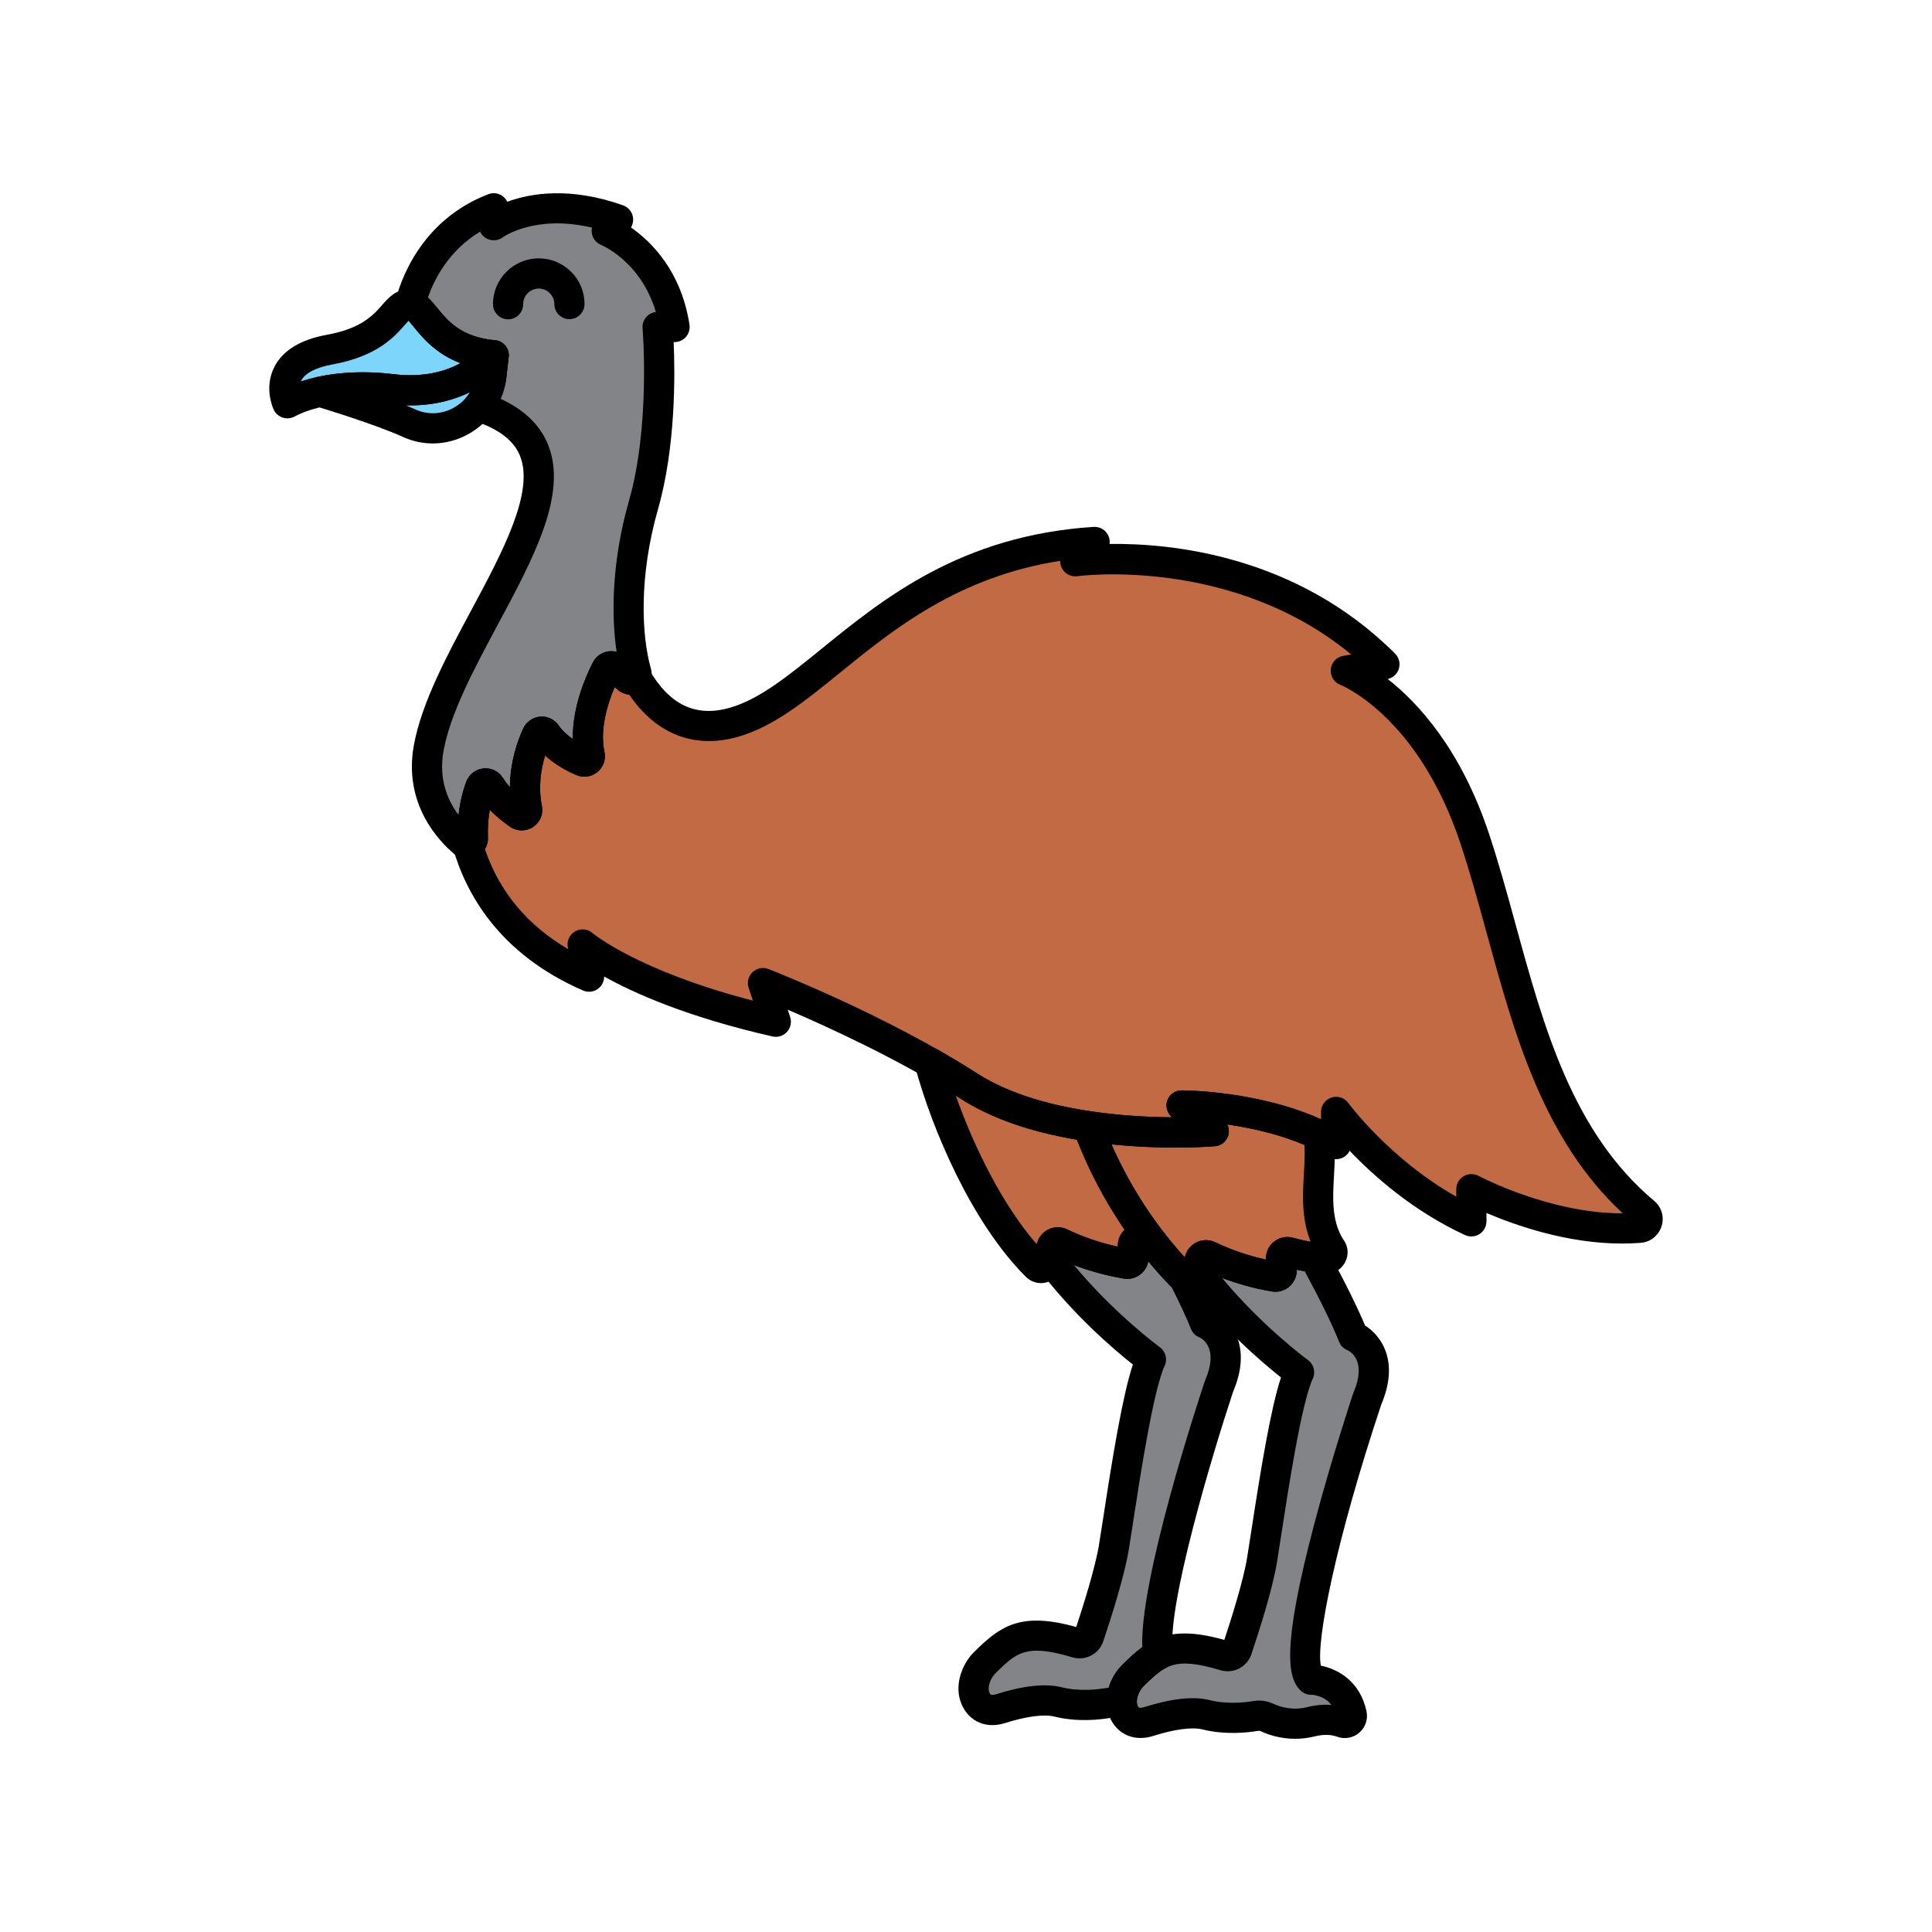 <svg enable-background="new 0 0 512 512" height="100" viewBox="-32 -32 320 320" width="100" xmlns="http://www.w3.org/2000/svg"><path d="m15.601 34.798s-3.277-7.021 7.021-8.894 10.298-7.489 13.106-7.489c2.809 0 3.745 7.489 14.043 8.426 0 0-5.149 7.021-16.851 5.617-11.307-1.358-17.319 2.34-17.319 2.34z" fill="#7ed5fc"/><path d="m32.921 32.457c-5.059-.607-9.049-.201-11.923.432.086.026 9.784 2.937 14.732 5.186.051.023.103.047.155.069 5.989 2.623 12.797-1.489 13.519-7.988l.368-3.315c0-.001-5.149 7.021-16.851 5.616z" fill="#7ed5fc"/><path d="m192.115 189.308c-1.459-3.646-3.833-8.323-6.405-13.023-1.405-.189-2.797-.471-4.16-.859-.651-.185-1.329.252-1.368.928-.035.607-.002 1.219.097 1.819.121.728-.461 1.392-1.189 1.269-3.765-.632-7.441-1.792-10.888-3.436-.564-.269-1.222-.002-1.451.579-.228.576-.4 1.17-.547 1.771 7.486 10.06 16.966 16.934 16.966 16.934-2.458 5.285-5.115 24.953-6.152 31.177-.731 4.387-3.067 11.589-4.12 14.722-.286.849-1.198 1.307-2.056 1.049-8.716-2.621-11.237-.652-15.258 3.342-1.188 1.18-2.214 3.508-1.628 5.448.546 1.809 2.078 2.814 4.295 2.113 2.781-.879 6.736-1.812 9.477-1.127 3.338.835 6.676.47 8.29.198.622-.104 1.258-.018 1.829.25 1.299.609 4.007 1.536 7.299.714 2.304-.576 4.037-.295 5.198.135.84.31 1.727-.44 1.547-1.317-1.19-5.786-6.744-5.786-6.744-5.786-4.645-4.645 9.29-46.449 9.29-46.449 3.484-8.128-2.322-10.451-2.322-10.451z" fill="#828487"/><path d="m153.979 248.481c.003-.012.007-.023.01-.035.057-.213.121-.422.199-.627.012-.033.027-.064.039-.097.073-.183.148-.363.234-.536.031-.062.065-.119.097-.179.076-.142.151-.283.234-.415.061-.097.126-.185.191-.276.063-.089.122-.183.188-.266.134-.171.273-.329.415-.47.325-.323.638-.627.948-.922.075-.071.151-.143.225-.212.643-.603 1.269-1.14 1.908-1.6.053-.038.108-.076.161-.113.322-.224.648-.433.984-.615.001 0 .001-.001.002-.001-1.564-9.524 10.09-44.491 10.09-44.491 3.484-8.128-2.322-10.451-2.322-10.451-.868-2.169-2.064-4.707-3.429-7.394-1.835-1.839-3.601-3.871-5.284-6.037-.622-.133-1.241-.279-1.852-.453-.651-.185-1.329.252-1.368.928-.035.607-.002 1.219.097 1.819.121.728-.461 1.392-1.189 1.269-3.765-.632-7.442-1.792-10.888-3.436-.564-.269-1.222-.002-1.451.579-.227.576-.4 1.17-.547 1.771 7.486 10.06 16.966 16.934 16.966 16.934-2.458 5.285-5.115 24.953-6.152 31.177-.731 4.387-3.067 11.589-4.12 14.722-.286.849-1.198 1.307-2.056 1.049-8.716-2.622-11.237-.652-15.258 3.342-1.188 1.18-2.214 3.508-1.628 5.448.546 1.809 2.078 2.814 4.295 2.113 2.781-.879 6.736-1.812 9.477-1.126 3.338.834 6.676.47 8.29.198.622-.104 1.258-.018 1.829.25.162.077.347.157.552.24-.118-.687-.065-1.399.113-2.087z" fill="#828487"/><g fill="#c16a44"><path d="m240.379 168.816c-18.313-15.336-21.082-40.807-28.141-61.987-7.467-22.401-21.334-27.734-21.334-27.734l6.4-1.067c-21.334-21.334-51.201-17.067-51.201-17.067l3.2-3.2c-33.068 2.133-44.801 25.601-59.735 29.868-8.437 2.41-13.467-2.668-16.249-7.544-.252.458-.883.671-1.367.267l-2.14-1.783c-.446-.371-1.118-.241-1.383.276-1.214 2.362-3.978 8.583-2.753 14.23.153.706-.578 1.285-1.242 1-1.745-.751-4.402-2.196-5.952-4.503-.388-.577-1.266-.492-1.555.141-1.061 2.32-2.677 6.988-1.624 12.27.156.783-.742 1.357-1.4.904-1.46-1.005-3.42-2.615-4.727-4.717-.393-.632-1.344-.517-1.604.18-.642 1.721-1.411 4.635-1.242 8.437.025.565-.425.958-.906.96 2.09 7.388 7.332 16.447 20.145 22.018l-1.069-5.335s8.534 7.467 32.001 12.8l-2.133-6.4s19.201 7.467 34.134 17.067 40.535 7.467 40.535 7.467l-5.333-4.267s14.934 0 25.601 6.4v-5.333s8.534 11.734 22.401 18.134v-5.333s13.867 7.467 27.734 6.4c1.345-.001 1.972-1.685.939-2.549z"/><path d="m186.396 168.21c-.242-3.112.198-6.236.199-9.357 0-.959-.056-1.917-.14-2.872-10.288-4.88-22.752-4.883-22.752-4.883l5.333 4.267s-9.821.816-20.844-.842c3.596 9.837 9.42 18.725 16.015 25.318.598.597 1.645.296 1.786-.537.157-.929.412-1.842.758-2.718.23-.581.888-.847 1.451-.579 3.446 1.643 7.123 2.803 10.888 3.436.728.122 1.31-.541 1.189-1.269-.1-.6-.133-1.212-.097-1.819.039-.676.717-1.113 1.368-.928 1.961.558 3.98.913 6.014 1.056.866.061 1.454-.927.96-1.641-1.315-1.899-1.946-4.297-2.128-6.632z"/><path d="m148.193 154.522c-6.775-1.018-14.004-2.969-19.691-6.625-2.115-1.359-4.316-2.675-6.536-3.933 3.248 11.978 9.947 25.986 17.707 33.743.598.597 1.645.296 1.786-.537.157-.929.412-1.842.758-2.718.23-.581.888-.847 1.451-.579 3.446 1.643 7.123 2.803 10.888 3.436.728.122 1.31-.541 1.189-1.269-.1-.6-.133-1.212-.097-1.819.039-.676.717-1.113 1.368-.928.613.174 1.232.321 1.855.456-4.346-5.591-8.093-12.155-10.678-19.227z"/></g><path d="m79.729 22.16c-1.872-12.171-11.234-15.915-11.234-15.915l1.872-1.872c-13.106-4.682-20.595.936-20.595.936v-2.809c-10.152 3.904-13.137 13.015-13.848 15.931 2.662.338 3.793 7.495 13.848 8.409l-.368 3.315c-.22 1.979-1.009 3.732-2.163 5.145 25.109 8.204-4.569 36.44-8.235 56.603-1.491 8.201 3.212 13.424 5.841 15.635.609.513 1.516.04 1.481-.755-.169-3.802.601-6.715 1.242-8.437.26-.697 1.211-.813 1.604-.18 1.307 2.102 3.267 3.713 4.727 4.717.658.453 1.556-.12 1.4-.904-1.053-5.281.563-9.95 1.624-12.27.289-.632 1.167-.717 1.555-.141 1.55 2.307 4.207 3.752 5.952 4.503.664.285 1.396-.294 1.242-1-1.225-5.648 1.539-11.868 2.753-14.23.265-.516.938-.647 1.383-.276l2.14 1.783c.689.574 1.691-.087 1.446-.95-1.805-6.356-1.969-16.723 1.183-27.753 3.745-13.107 2.34-29.489 2.34-29.489h2.81z" fill="#828487"/><path d="m52.154 20.89c-1.377 0-2.496-1.114-2.5-2.492-.013-4.181 3.377-7.593 7.557-7.605h.027c2.014 0 3.91.781 5.341 2.203 1.437 1.428 2.231 3.328 2.237 5.354.004 1.381-1.111 2.504-2.492 2.508-.002 0-.005 0-.008 0-1.377 0-2.496-1.114-2.5-2.492-.002-.689-.272-1.337-.762-1.822-.487-.484-1.132-.75-1.818-.75-.003 0-.006 0-.009 0-1.424.005-2.578 1.166-2.574 2.59.004 1.381-1.111 2.504-2.492 2.508-.002-.002-.005-.002-.007-.002z"/><path d="m15.604 37.291c-.246 0-.492-.036-.731-.109-.674-.208-1.238-.687-1.537-1.326-.172-.37-1.636-3.714.126-7.122 1.403-2.713 4.334-4.493 8.713-5.289 5.704-1.036 7.667-3.273 9.1-4.906 1.079-1.229 2.302-2.623 4.454-2.623 2.175 0 3.456 1.57 4.695 3.089 1.758 2.154 3.945 4.835 9.574 5.348.897.081 1.682.64 2.052 1.462.371.821.27 1.779-.263 2.506-.246.336-6.165 8.179-19.165 6.62-10.169-1.225-15.673 1.965-15.728 1.998-.392.232-.84.352-1.29.352zm20.068-16.161c-.199.206-.441.481-.639.706-1.7 1.938-4.546 5.18-11.963 6.528-2.711.492-4.492 1.403-5.15 2.634-.027.052-.053.104-.076.155 3.147-1.015 8.333-2.024 15.375-1.179 5.058.609 8.68-.526 11.042-1.822-4.101-1.562-6.263-4.214-7.71-5.987-.274-.334-.613-.75-.879-1.035z"/><path d="m39.692 41.449c-1.629 0-3.261-.337-4.811-1.016l-.184-.082c-4.553-2.069-13.407-4.763-14.402-5.063-1.089-.328-1.83-1.354-1.786-2.492.044-1.137.839-2.104 1.95-2.349 3.906-.859 8.201-1.018 12.758-.473 9.988 1.204 14.369-4.391 14.551-4.63.682-.895 1.881-1.234 2.925-.815 1.043.418 1.687 1.471 1.562 2.588l-.369 3.315c-.434 3.899-2.726 7.402-6.133 9.369-1.894 1.095-3.974 1.648-6.061 1.648zm-4.473-6.315c.549.226 1.067.447 1.545.665l.116.052c2.07.905 4.391.769 6.375-.379 1.097-.633 1.988-1.505 2.622-2.537-2.62 1.295-6.147 2.311-10.658 2.199z"/><path d="m45.425 110.251c-.784 0-1.561-.271-2.186-.797-2.6-2.187-8.454-8.316-6.693-17.997 1.28-7.039 5.447-14.806 9.477-22.316 5.173-9.642 10.522-19.61 8.115-25.615-1.037-2.587-3.547-4.5-7.673-5.849-.784-.256-1.391-.882-1.623-1.673s-.059-1.646.462-2.284c.9-1.103 1.458-2.431 1.615-3.84l.103-.923c-5.949-1.249-8.728-4.654-10.471-6.789-.377-.462-.882-1.08-1.145-1.291-.624-.132-1.176-.498-1.54-1.027-.404-.587-.539-1.318-.37-2.01.742-3.044 4.044-13.314 15.379-17.673.77-.298 1.634-.193 2.313.272.364.25.65.588.836.976 3.803-1.393 10.372-2.543 19.185.603.807.288 1.41.97 1.598 1.807.144.638.03 1.299-.302 1.846 3.327 2.316 8.323 7.188 9.696 16.109.111.721-.098 1.454-.573 2.008s-1.168.872-1.897.872h-.153c.237 5.3.357 17.354-2.592 27.677-3.208 11.227-2.713 20.989-1.182 26.384.412 1.449-.158 2.975-1.419 3.795-1.258.815-2.878.718-4.033-.242l-.552-.461c-1.097 2.586-2.507 6.926-1.682 10.73.269 1.239-.174 2.513-1.157 3.322-.991.817-2.338 1.011-3.515.505-1.544-.664-3.49-1.707-5.154-3.233-.677 2.193-1.176 5.157-.538 8.354.271 1.355-.304 2.724-1.463 3.487-1.167.766-2.661.754-3.807-.036-.986-.679-2.207-1.629-3.359-2.825-.235 1.283-.376 2.812-.299 4.555.061 1.36-.686 2.628-1.903 3.229-.476.235-.988.35-1.498.35zm5.489-76.197c3.924 1.813 6.563 4.365 7.865 7.611 3.275 8.172-2.372 18.696-8.35 29.84-3.847 7.169-7.824 14.583-8.963 20.847-.851 4.679.67 8.219 2.485 10.636.251-2.329.787-4.197 1.277-5.513.459-1.23 1.556-2.074 2.862-2.205 1.292-.121 2.523.477 3.209 1.579.339.545.737 1.054 1.163 1.521.021-4.207 1.288-7.723 2.191-9.698.511-1.118 1.592-1.876 2.82-1.977 1.227-.107 2.403.469 3.083 1.482.598.889 1.451 1.629 2.319 2.219-.083-5.366 2.197-10.491 3.33-12.695.476-.924 1.33-1.57 2.345-1.776.533-.109 1.073-.088 1.581.052-.932-6.27-.761-15.188 2.046-25.014 3.577-12.521 2.267-28.431 2.253-28.59-.06-.698.175-1.389.649-1.904.406-.442.956-.722 1.546-.792-2.46-8.378-8.986-11.082-9.059-11.111-.78-.312-1.352-.995-1.521-1.818-.072-.353-.066-.709.01-1.049-9.361-2.191-14.56 1.449-14.802 1.624-.761.548-1.775.634-2.611.205-.501-.257-.895-.666-1.129-1.155-5.249 3.166-7.632 8.006-8.641 10.905.561.518 1.059 1.128 1.55 1.729 1.758 2.153 3.946 4.833 9.576 5.346.669.061 1.285.388 1.71.908s.623 1.189.548 1.857l-.369 3.314c-.138 1.258-.469 2.477-.973 3.622zm-3.862 65.434s.001.003.002.004c-.001-.001-.002-.002-.002-.004z"/><path d="m236.653 173.97c-9.125 0-17.741-3.048-22.448-5.066v1.395c0 .853-.435 1.646-1.153 2.105s-1.621.521-2.395.164c-8.581-3.96-15.152-9.809-19.113-13.959-.218.439-.565.813-1.008 1.064-.783.442-1.745.433-2.518-.032-5.298-3.179-11.8-4.686-16.748-5.399.283.562.349 1.225.158 1.852-.299.979-1.164 1.678-2.184 1.763-1.08.091-26.624 2.09-42.094-7.855-9.977-6.413-22.033-11.919-28.68-14.767l.402 1.207c.286.856.087 1.8-.519 2.469s-1.526.959-2.407.759c-14.037-3.19-22.896-7.149-27.88-9.928.007.756-.329 1.484-.93 1.969-.723.585-1.711.719-2.567.348-14.012-6.093-19.455-16.214-21.554-23.631-.212-.752-.062-1.561.409-2.185.112-.149.24-.284.379-.402-.016-3.68.747-6.549 1.423-8.364.459-1.23 1.556-2.074 2.862-2.205 1.292-.121 2.523.477 3.209 1.579.339.545.737 1.054 1.163 1.521.021-4.207 1.288-7.723 2.191-9.698.511-1.118 1.592-1.876 2.82-1.977 1.227-.107 2.403.469 3.083 1.482.598.889 1.451 1.629 2.319 2.219-.083-5.366 2.197-10.491 3.33-12.695.476-.924 1.33-1.57 2.345-1.776 1.018-.211 2.061.056 2.861.722l1.236 1.03c.21-.059.429-.09.653-.092h.02c.897 0 1.726.48 2.171 1.261 3.369 5.904 7.749 7.995 13.391 6.379 4.893-1.397 9.654-5.264 15.167-9.74 10.316-8.377 23.154-18.803 45.094-20.219 1.041-.061 2.01.517 2.439 1.465.198.437.261.909.2 1.363 10.124-.143 30.955 1.83 47.292 18.167.663.662.899 1.639.613 2.53-.271.847-.97 1.481-1.83 1.676 5.037 3.949 12.102 11.614 16.754 25.571 1.644 4.932 3.08 10.171 4.467 15.237 4.623 16.869 9.403 34.314 22.907 45.624 1.282 1.073 1.742 2.784 1.17 4.358-.562 1.547-1.966 2.559-3.599 2.604-.969.073-1.939.106-2.901.107zm2.122-3.236h.01zm-27.07-8.269c.407 0 .813.099 1.183.297.124.066 11.717 6.206 23.792 6.206h.095c-13.17-12.25-17.92-29.584-22.52-46.371-1.434-5.232-2.788-10.174-4.388-14.978-7.013-21.037-19.732-26.142-19.86-26.191-1.052-.404-1.704-1.464-1.59-2.585.114-1.122.964-2.028 2.076-2.214l1.318-.22c-19.78-16.335-45.087-13.012-45.358-12.973-1.064.154-2.107-.398-2.586-1.36-.187-.375-.273-.781-.262-1.182-16.893 2.627-27.616 11.334-36.404 18.471-5.939 4.823-11.069 8.988-16.945 10.668-7.238 2.06-13.575-.409-18.033-6.981-.678-.061-1.331-.328-1.872-.78l-.55-.458c-1.097 2.586-2.507 6.926-1.682 10.73.269 1.239-.174 2.513-1.157 3.322-.991.817-2.338 1.011-3.515.505-1.544-.664-3.49-1.707-5.154-3.233-.677 2.193-1.176 5.157-.538 8.354.271 1.355-.304 2.724-1.463 3.487-1.167.768-2.661.754-3.807-.036-.986-.679-2.207-1.629-3.359-2.825-.235 1.283-.376 2.812-.299 4.555.032.706-.147 1.384-.51 1.964 2.382 7.037 7.008 12.594 13.792 16.578l-.059-.295c-.21-1.051.272-2.117 1.199-2.654.928-.537 2.092-.423 2.899.282.069.06 7.422 6.229 26.554 11.188l-.705-2.115c-.307-.919-.054-1.933.648-2.601.702-.669 1.725-.871 2.63-.52.793.309 19.606 7.669 34.58 17.295 9.526 6.123 23.927 7.207 32.298 7.264l-.011-.009c-.829-.663-1.149-1.777-.797-2.779.351-1.002 1.297-1.673 2.359-1.673.568 0 12.61.062 23.101 4.786v-1.22c0-1.083.697-2.043 1.727-2.378 1.03-.333 2.158.032 2.795.907.073.101 6.873 9.3 17.878 15.515v-1.244c0-.879.463-1.693 1.217-2.145.394-.236.838-.354 1.283-.354z"/><path d="m164.959 182.654c-.931 0-1.838-.365-2.519-1.047-7.121-7.118-13.015-16.433-16.596-26.227-.303-.829-.146-1.756.412-2.439.558-.685 1.437-1.023 2.308-.892 5.078.764 9.917.987 13.59 1.011l-.013-.011c-.829-.663-1.149-1.778-.797-2.78.352-1.001 1.297-1.672 2.359-1.672.532 0 13.149.062 23.823 5.124.802.38 1.342 1.157 1.419 2.041.102 1.171.149 2.153.149 3.092 0 1.292-.071 2.572-.14 3.81-.103 1.865-.201 3.627-.066 5.353.118 1.521.508 3.692 1.691 5.4.777 1.121.836 2.562.155 3.758-.688 1.209-1.975 1.891-3.348 1.801-1.543-.109-3.081-.331-4.591-.66.013.974-.365 1.922-1.059 2.615-.801.8-1.943 1.168-3.062.976-3.459-.58-6.835-1.576-10.054-2.966-.063.258-.117.519-.162.78-.221 1.302-1.142 2.359-2.405 2.763-.36.114-.729.17-1.094.17zm12.854-4.073v.002zm-10.071-5.179c.526 0 1.052.116 1.536.347 2.682 1.278 5.497 2.242 8.393 2.873.002-.138.008-.275.016-.413.062-1.069.6-2.04 1.477-2.663.894-.635 2.012-.827 3.072-.524.935.267 1.888.482 2.851.646-.632-1.572-1.034-3.351-1.183-5.264v-.001c-.16-2.057-.048-4.069.06-6.016.068-1.224.132-2.38.132-3.534 0-.385-.009-.782-.03-1.207-4.348-1.849-9.02-2.854-12.792-3.399.28.562.345 1.221.154 1.847-.298.979-1.164 1.677-2.184 1.762-.36.029-7.844.628-17.149-.323 3.013 6.877 7.206 13.353 12.12 18.702.067-.19.138-.381.212-.568.363-.921 1.098-1.657 2.015-2.018.417-.165.858-.247 1.3-.247zm18.728 2.863h.01z"/><path d="m182.52 256.001c-2.542 0-4.573-.731-5.733-1.275-.112-.054-.231-.069-.353-.048-1.866.314-5.558.702-9.311-.239-1.665-.412-4.621-.02-8.117 1.086-2.145.678-3.729.222-4.682-.281-1.309-.69-2.29-1.932-2.761-3.494-.91-3.011.534-6.228 2.26-7.942 4.351-4.323 7.711-6.792 16.964-4.188 1.08-3.255 3.115-9.657 3.766-13.562.187-1.124.428-2.688.71-4.529 1.543-10.043 3.183-20.154 4.907-25.385-3.051-2.414-10.066-8.357-15.971-16.293-.445-.597-.6-1.362-.423-2.086.198-.808.404-1.474.651-2.098.363-.92 1.098-1.656 2.015-2.017.913-.359 1.947-.323 2.835.101 2.682 1.278 5.497 2.242 8.393 2.873.002-.138.008-.275.016-.413.062-1.069.6-2.04 1.477-2.663.894-.635 2.012-.827 3.072-.524 1.214.346 2.496.61 3.808.786.788.105 1.479.58 1.861 1.277 2.755 5.036 4.834 9.222 6.19 12.461.988.631 2.421 1.841 3.273 3.897 1.083 2.615.885 5.711-.59 9.201-7.443 22.354-10.826 39.121-10.004 43.235 2.766.554 6.528 2.555 7.568 7.609.265 1.292-.196 2.632-1.204 3.498-1.012.87-2.412 1.127-3.656.669-.728-.269-1.962-.496-3.728-.056-1.142.285-2.228.4-3.233.4zm6.923-3.505h.01zm-12.902-2.828c.817 0 1.623.18 2.372.531 1.016.477 3.101 1.185 5.629.55 1.364-.34 2.706-.464 3.975-.362-1.282-1.653-3.26-1.679-3.369-1.679-.663 0-1.299-.264-1.768-.732-2.035-2.035-3.17-6.76 2.254-27.37 2.89-10.982 6.397-21.532 6.433-21.638.022-.065.046-.13.074-.193 2.296-5.358-.428-6.907-.998-7.163-.635-.254-1.094-.739-1.348-1.374-1.176-2.939-3.087-6.861-5.688-11.67-.441-.076-.878-.162-1.311-.255.014.975-.364 1.925-1.059 2.618-.802.799-1.946 1.167-3.062.976-2.822-.474-5.587-1.224-8.258-2.237 6.702 8.092 14.141 13.538 14.224 13.598.967.703 1.302 1.993.798 3.078-1.861 4.001-4.054 18.273-5.232 25.941-.287 1.865-.531 3.452-.721 4.592-.739 4.434-2.959 11.368-4.216 15.107-.719 2.135-2.979 3.295-5.145 2.647-7.704-2.32-9.293-.74-12.776 2.721-.686.682-1.257 2.088-.997 2.951.079.261.197.458.309.518.109.059.396.076.839-.065 4.544-1.437 8.19-1.831 10.837-1.169 2.873.719 5.788.409 7.27.158.31-.053.622-.079.934-.079zm1.272-71.087v.002z"/><path d="m140.425 180.521c-.932 0-1.838-.365-2.519-1.047-9.013-9.01-15.52-24.408-18.353-34.856-.264-.974.083-2.011.88-2.63.797-.617 1.888-.696 2.766-.199 2.383 1.352 4.623 2.699 6.654 4.005 4.642 2.984 10.937 5.089 18.71 6.256.905.137 1.663.755 1.977 1.614 2.391 6.539 5.953 12.954 10.303 18.55.646.83.703 1.976.143 2.865-.561.891-1.62 1.335-2.645 1.112-.027-.006-.054-.012-.081-.018.015.977-.362 1.928-1.058 2.622-.8.8-1.943 1.169-3.06.979-3.465-.583-6.841-1.579-10.057-2.967-.063.258-.117.519-.162.78-.22 1.301-1.142 2.359-2.405 2.762-.359.116-.728.172-1.093.172zm2.783-9.251c.526 0 1.053.116 1.536.347 2.679 1.277 5.494 2.24 8.392 2.873.002-.139.008-.276.016-.414.053-.919.458-1.765 1.127-2.38-3.199-4.674-5.892-9.752-7.913-14.933-7.821-1.316-14.28-3.589-19.216-6.763-.277-.178-.558-.356-.842-.535 3.037 8.599 7.786 18.152 13.386 24.597.063-.178.129-.354.199-.529.364-.922 1.099-1.656 2.016-2.018.416-.163.858-.245 1.299-.245z"/><path d="m132.369 253.732c-1.104 0-1.97-.302-2.578-.622-1.309-.691-2.289-1.932-2.761-3.493-.909-3.013.534-6.23 2.26-7.944 4.35-4.322 7.71-6.789 16.964-4.188 1.08-3.254 3.114-9.656 3.765-13.562.187-1.123.427-2.687.71-4.525 1.543-10.045 3.183-20.157 4.908-25.389-3.051-2.414-10.065-8.357-15.971-16.294-.444-.597-.599-1.361-.423-2.085.196-.806.403-1.472.65-2.097.365-.923 1.1-1.657 2.016-2.019.913-.358 1.947-.322 2.835.102 2.679 1.277 5.494 2.24 8.393 2.873.002-.139.008-.276.016-.414.061-1.066.598-2.037 1.473-2.66.894-.636 2.013-.829 3.072-.528.559.159 1.125.292 1.692.414.576.122 1.09.445 1.451.91 1.67 2.147 3.379 4.101 5.08 5.804.186.187.34.4.459.635 1.307 2.573 2.374 4.843 3.179 6.763.988.631 2.421 1.841 3.273 3.896 1.084 2.616.885 5.712-.59 9.203-3.208 9.643-11.16 35.914-9.963 43.199.173 1.051-.341 2.097-1.276 2.604-.257.14-.504.3-.75.471l-.133.093c-.496.357-1.023.801-1.653 1.391l-.208.196c-.299.284-.6.577-.912.888-.075.074-.144.155-.211.241l-.178.257c-.1.15-.143.234-.188.318-.007.014-.06.109-.067.123-.061.12-.107.233-.153.35-.005.013-.036.087-.041.1-.03.083-.07.212-.105.344l-1.76-.438-.002.007 1.756.456c-.097.374-.121.73-.069 1.031.154.893-.187 1.799-.891 2.369s-1.661.717-2.503.377c-.257-.103-.489-.204-.693-.301-.1-.047-.222-.063-.347-.043-1.858.313-5.547.702-9.307-.237-1.662-.417-4.622-.021-8.118 1.084-.774.244-1.476.34-2.101.34zm7.377-12.327c-3.092 0-4.581 1.479-6.933 3.814-.686.682-1.257 2.088-.997 2.952.079.26.196.457.308.517.111.059.396.076.84-.065 4.545-1.437 8.19-1.826 10.837-1.168 2.985.747 6.077.359 7.268.158.191-.032.383-.054.575-.066.061-.207.128-.409.203-.608.011-.03.044-.112.057-.142.098-.247.203-.493.321-.729.031-.064.071-.139.113-.212.125-.232.227-.419.338-.596.066-.106.14-.211.214-.315l.087-.125c.073-.106.147-.212.224-.31.205-.261.413-.496.625-.707.334-.332.661-.648.982-.956l.243-.229c.782-.732 1.463-1.303 2.139-1.79-.396-11.397 9.191-40.541 10.341-43.992.022-.066.046-.131.074-.194 2.296-5.359-.428-6.908-.998-7.164-.635-.254-1.094-.738-1.348-1.374-.747-1.866-1.81-4.166-3.161-6.842-1.308-1.329-2.614-2.786-3.902-4.353-.134.708-.476 1.369-.995 1.887-.8.8-1.943 1.169-3.06.979-2.826-.476-5.591-1.226-8.26-2.238 6.701 8.091 14.14 13.538 14.223 13.598.967.703 1.302 1.993.798 3.078-1.861 4.001-4.055 18.276-5.233 25.945-.287 1.864-.53 3.449-.72 4.588-.739 4.434-2.959 11.368-4.216 15.107-.719 2.136-2.981 3.295-5.145 2.646-2.499-.752-4.356-1.094-5.842-1.094z"/></svg>